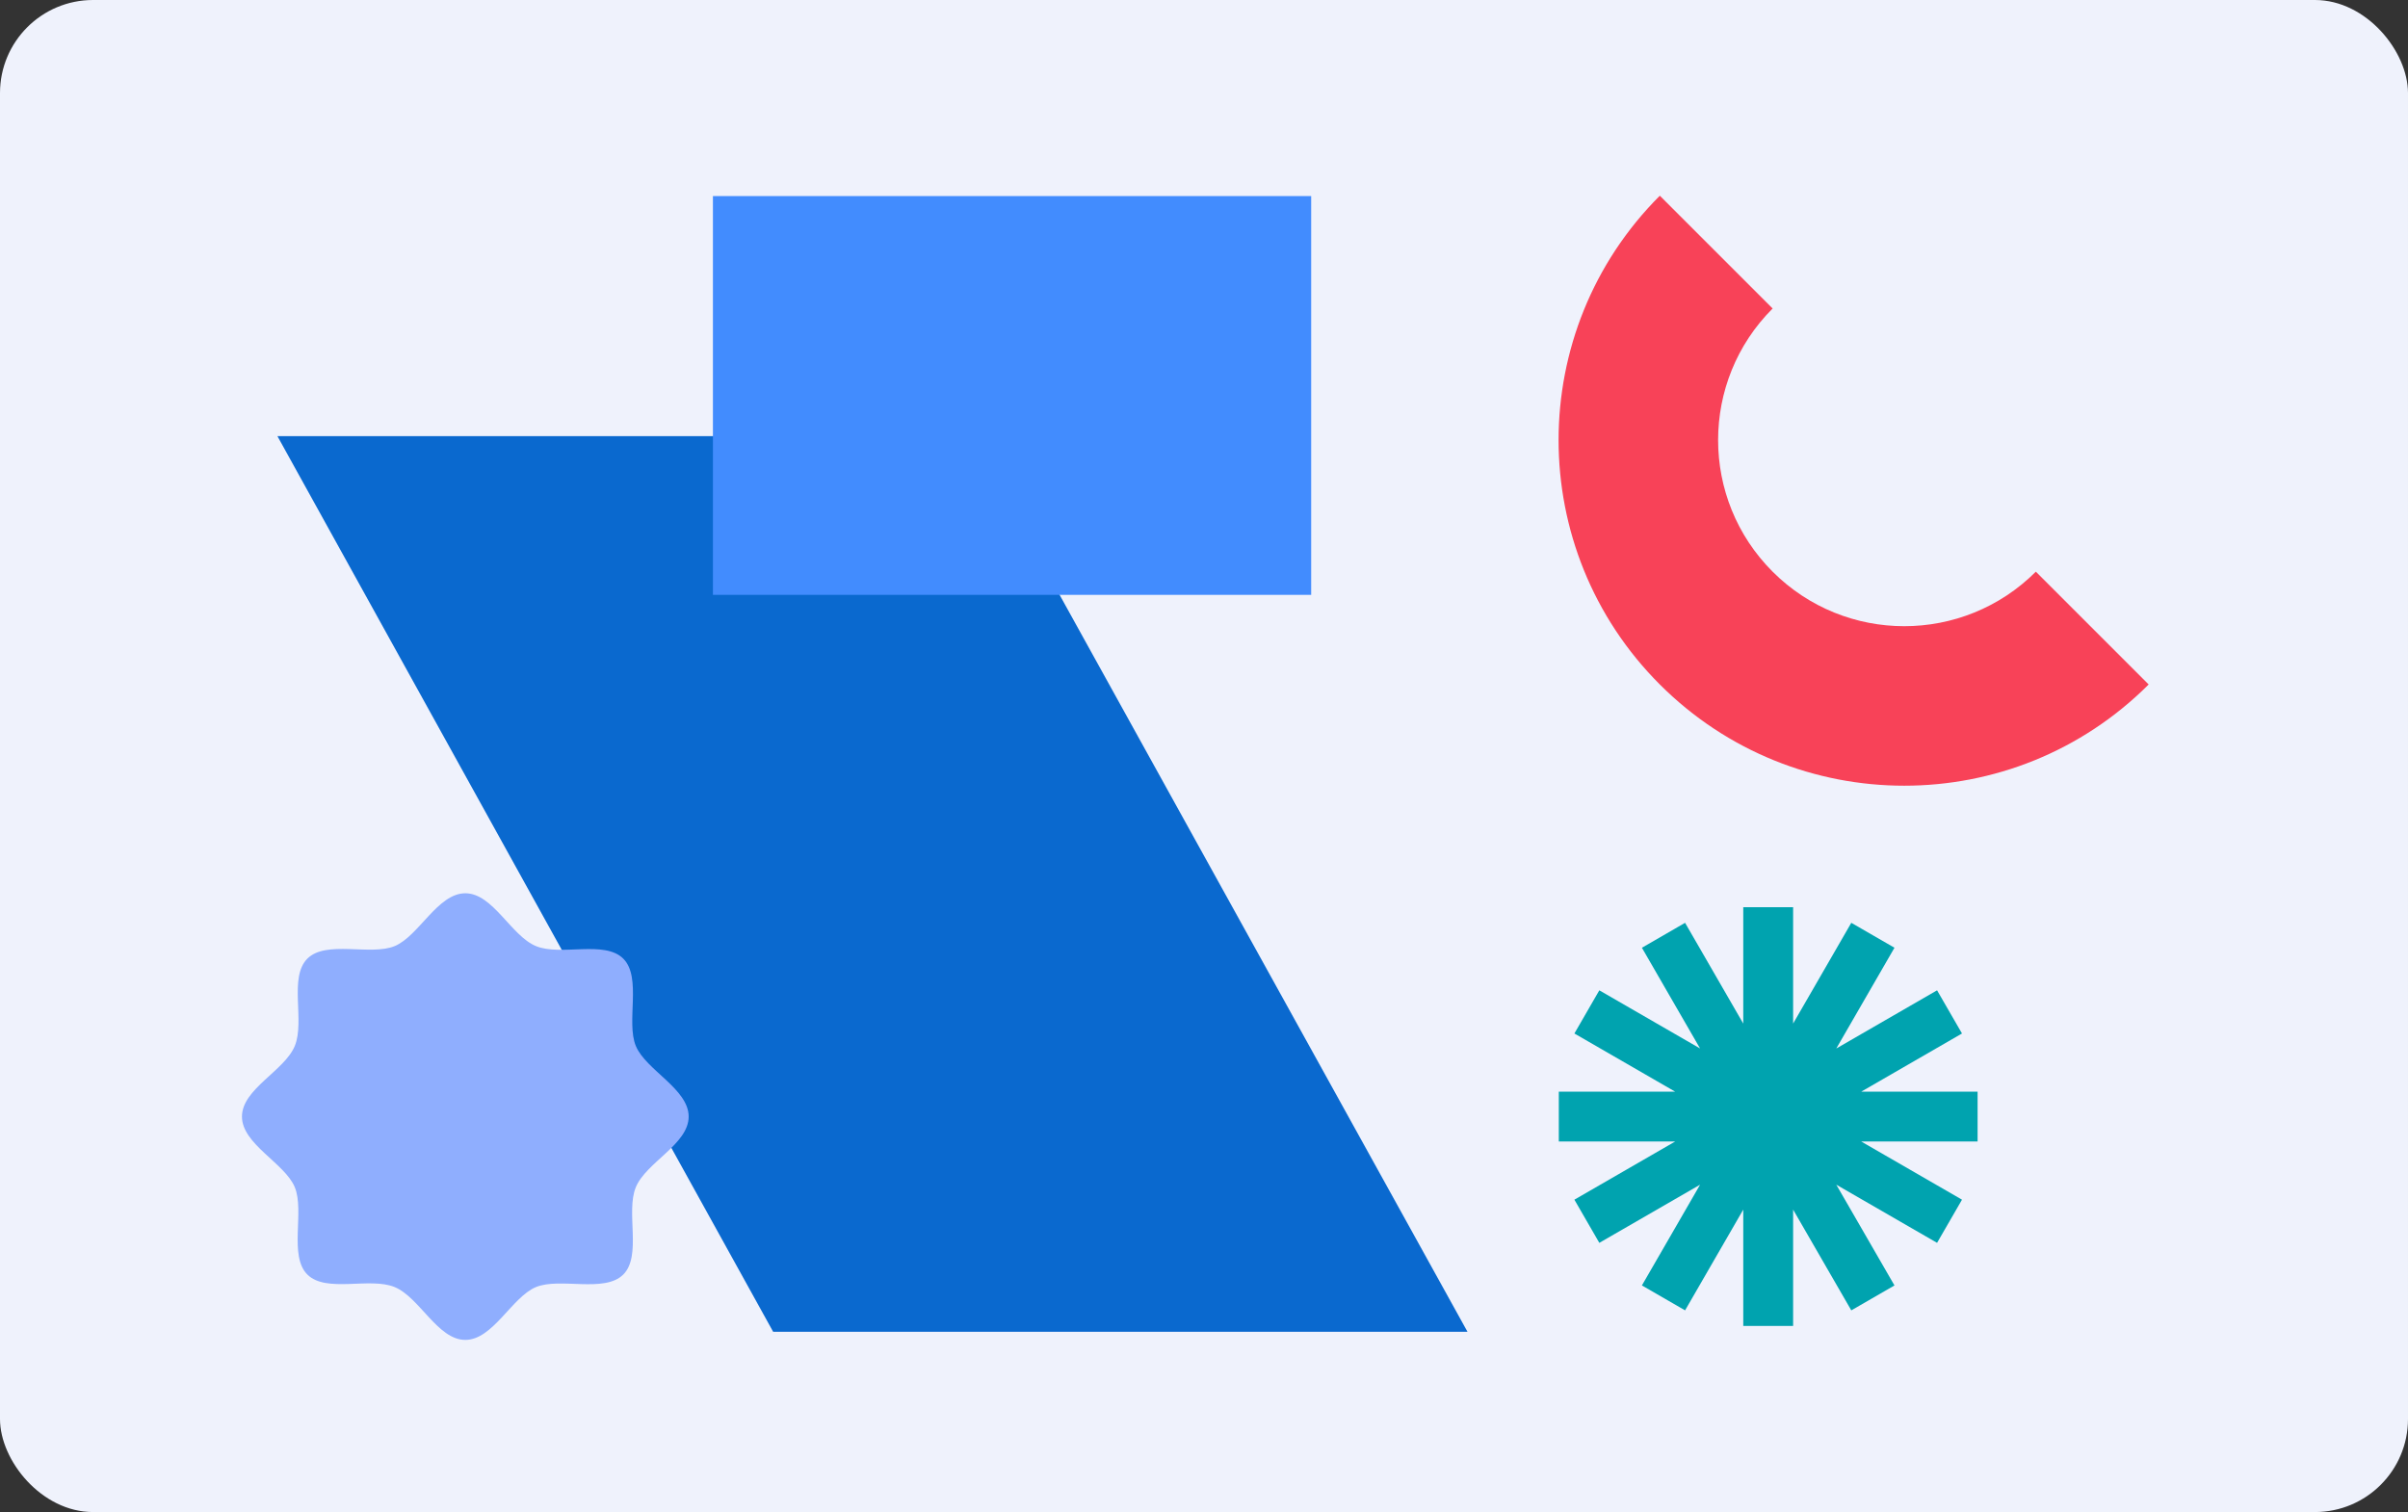 <svg width="414" height="260" viewBox="0 0 414 260" fill="none" xmlns="http://www.w3.org/2000/svg">
<rect x="0" y="0" width="414" height="260" fill="#333333" stroke="none"/>
<rect width="414" height="260" rx="16" fill="#EFF2FC"/>
<g style="mix-blend-mode:multiply">
<path d="M167.075 75L47.7 75L132.925 229L252.3 229L167.075 75Z" fill="#0A69CF"/>
</g>
<g style="mix-blend-mode:multiply">
<rect x="122.571" y="33.715" width="102.857" height="68.571" fill="#428CFE"/>
</g>
<g style="mix-blend-mode:multiply">
<path fill-rule="evenodd" clip-rule="evenodd" d="M304.762 98.302C317.259 110.799 337.52 110.799 350.017 98.302L369.412 117.697C346.204 140.906 308.575 140.906 285.367 117.697C262.159 94.489 262.159 56.861 285.367 33.653L304.762 53.047C292.265 65.544 292.265 85.806 304.762 98.302Z" fill="#F84258"/>
</g>
<g style="mix-blend-mode:multiply">
<path fill-rule="evenodd" clip-rule="evenodd" d="M270.681 206.288L288.006 196.285H268L268 187.714H288.006L270.681 177.711L274.966 170.288L292.289 180.289L282.288 162.967L289.711 158.681L299.714 176.007V156H308.286V176.005L318.288 158.68L325.711 162.965L315.708 180.292L333.034 170.288L337.32 177.711L319.995 187.714H340V196.285H319.995L337.32 206.288L333.034 213.711L315.707 203.707L325.711 221.035L318.288 225.321L308.286 207.996V228H299.714V207.994L289.711 225.319L282.288 221.033L292.291 203.709L274.966 213.711L270.681 206.288Z" fill="#00A3AF"/>
</g>
<g style="mix-blend-mode:multiply">
<path d="M41.6 192C41.6 196.752 48.968 200.002 50.682 204.143C52.396 208.283 49.614 215.93 52.842 219.158C56.069 222.386 63.571 219.547 67.857 221.317C72.142 223.087 75.247 230.4 80 230.4C84.753 230.4 88.003 223.031 92.143 221.317C96.284 219.603 103.93 222.386 107.158 219.158C110.386 215.93 107.548 208.428 109.317 204.143C111.087 199.858 118.4 196.752 118.4 192C118.4 187.247 111.032 183.997 109.317 179.856C107.603 175.716 110.386 168.069 107.158 164.841C103.93 161.614 96.428 164.452 92.143 162.682C87.858 160.912 84.753 153.6 80 153.6C75.247 153.6 71.997 160.968 67.857 162.682C63.716 164.396 56.069 161.614 52.842 164.841C49.614 168.069 52.452 175.571 50.682 179.856C48.913 184.142 41.6 187.247 41.6 192Z" fill="#8FAEFE"/>
</g>
</svg>
